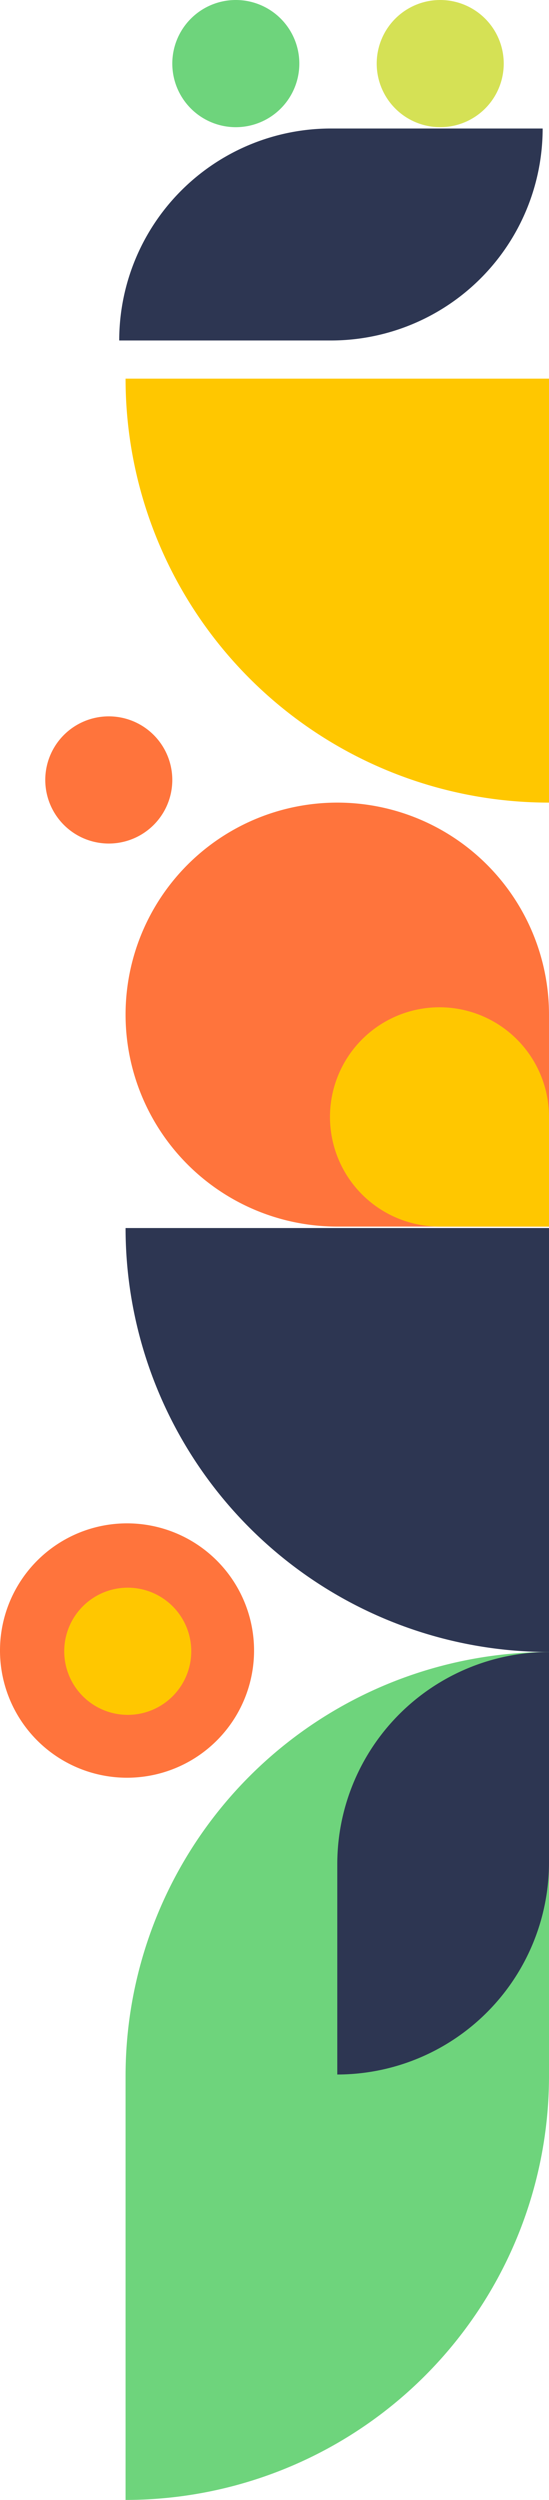 <svg xmlns="http://www.w3.org/2000/svg" width="237.39" height="1079.621" viewBox="0 0 237.39 1079.621"><defs><style>.a{fill:#ffc700;}.b{fill:#2d3652;}.c{fill:#6ed47c;}.d{fill:#ff743c;}.e{fill:#d5e155;}</style></defs><g transform="translate(-1140.69 -21.379)"><g transform="translate(1140.69 21.379)"><path class="a" d="M1383.094,383.094h0A183.092,183.092,0,0,1,1200,200h183.094Z" transform="translate(-1145.704 -36.479)"/><path class="b" d="M1383.094,783.784A183.092,183.092,0,0,1,1200,600.69h183.094Z" transform="translate(-1145.704 -70.35)"/><path class="b" d="M1380.094,82h-91.547A91.546,91.546,0,0,0,1197,173.547h91.547A91.546,91.546,0,0,0,1380.094,82Z" transform="translate(-1145.45 -26.504)"/><path class="c" d="M1200,1166.877V983.784A183.092,183.092,0,0,1,1383.094,800.69h0V983.784A183.09,183.09,0,0,1,1200,1166.877Z" transform="translate(-1145.704 -87.256)"/><path class="b" d="M1300,983.152v-90.77a91.618,91.618,0,0,1,91.547-91.691h0v90.77A91.619,91.619,0,0,1,1300,983.152Z" transform="translate(-1154.157 -87.256)"/><path class="d" d="M1140.69,794.928A54.926,54.926,0,0,1,1195.618,740h0a54.926,54.926,0,0,1,54.928,54.928h0a54.926,54.926,0,0,1-54.928,54.928h0a54.926,54.926,0,0,1-54.928-54.928Z" transform="translate(-1140.69 -82.126)"/><path class="a" d="M1171.03,797.809a27.469,27.469,0,0,1,27.464-27.464h0a27.464,27.464,0,0,1,27.464,27.464h0a27.464,27.464,0,0,1-27.464,27.464h0a27.469,27.469,0,0,1-27.464-27.464Z" transform="translate(-1143.255 -84.691)"/><path class="c" d="M1222.07,48.843a27.464,27.464,0,0,1,27.464-27.464h0A27.463,27.463,0,0,1,1277,48.843h0a27.463,27.463,0,0,1-27.464,27.464h0a27.464,27.464,0,0,1-27.464-27.464Z" transform="translate(-1147.569 -21.379)"/><path class="e" d="M1318.62,48.843a27.464,27.464,0,0,1,27.464-27.464h0a27.463,27.463,0,0,1,27.464,27.464h0a27.463,27.463,0,0,1-27.464,27.464h0a27.464,27.464,0,0,1-27.464-27.464Z" transform="translate(-1155.731 -21.379)"/><path class="d" d="M1162.07,386.774a27.464,27.464,0,0,1,27.464-27.464h0A27.463,27.463,0,0,1,1217,386.774h0a27.463,27.463,0,0,1-27.464,27.464h0a27.464,27.464,0,0,1-27.464-27.464Z" transform="translate(-1142.497 -49.945)"/><path class="d" d="M1383.094,491.547A91.546,91.546,0,0,0,1291.547,400h0A91.546,91.546,0,0,0,1200,491.547h0a91.546,91.546,0,0,0,91.547,91.547h91.547Z" transform="translate(-1145.704 -53.385)"/><path class="a" d="M1391.255,543.9a47.354,47.354,0,0,0-47.357-47.351h0A47.352,47.352,0,0,0,1296.55,543.9h0a47.353,47.353,0,0,0,47.348,47.353h47.357Z" transform="translate(-1153.865 -61.547)"/></g></g></svg>